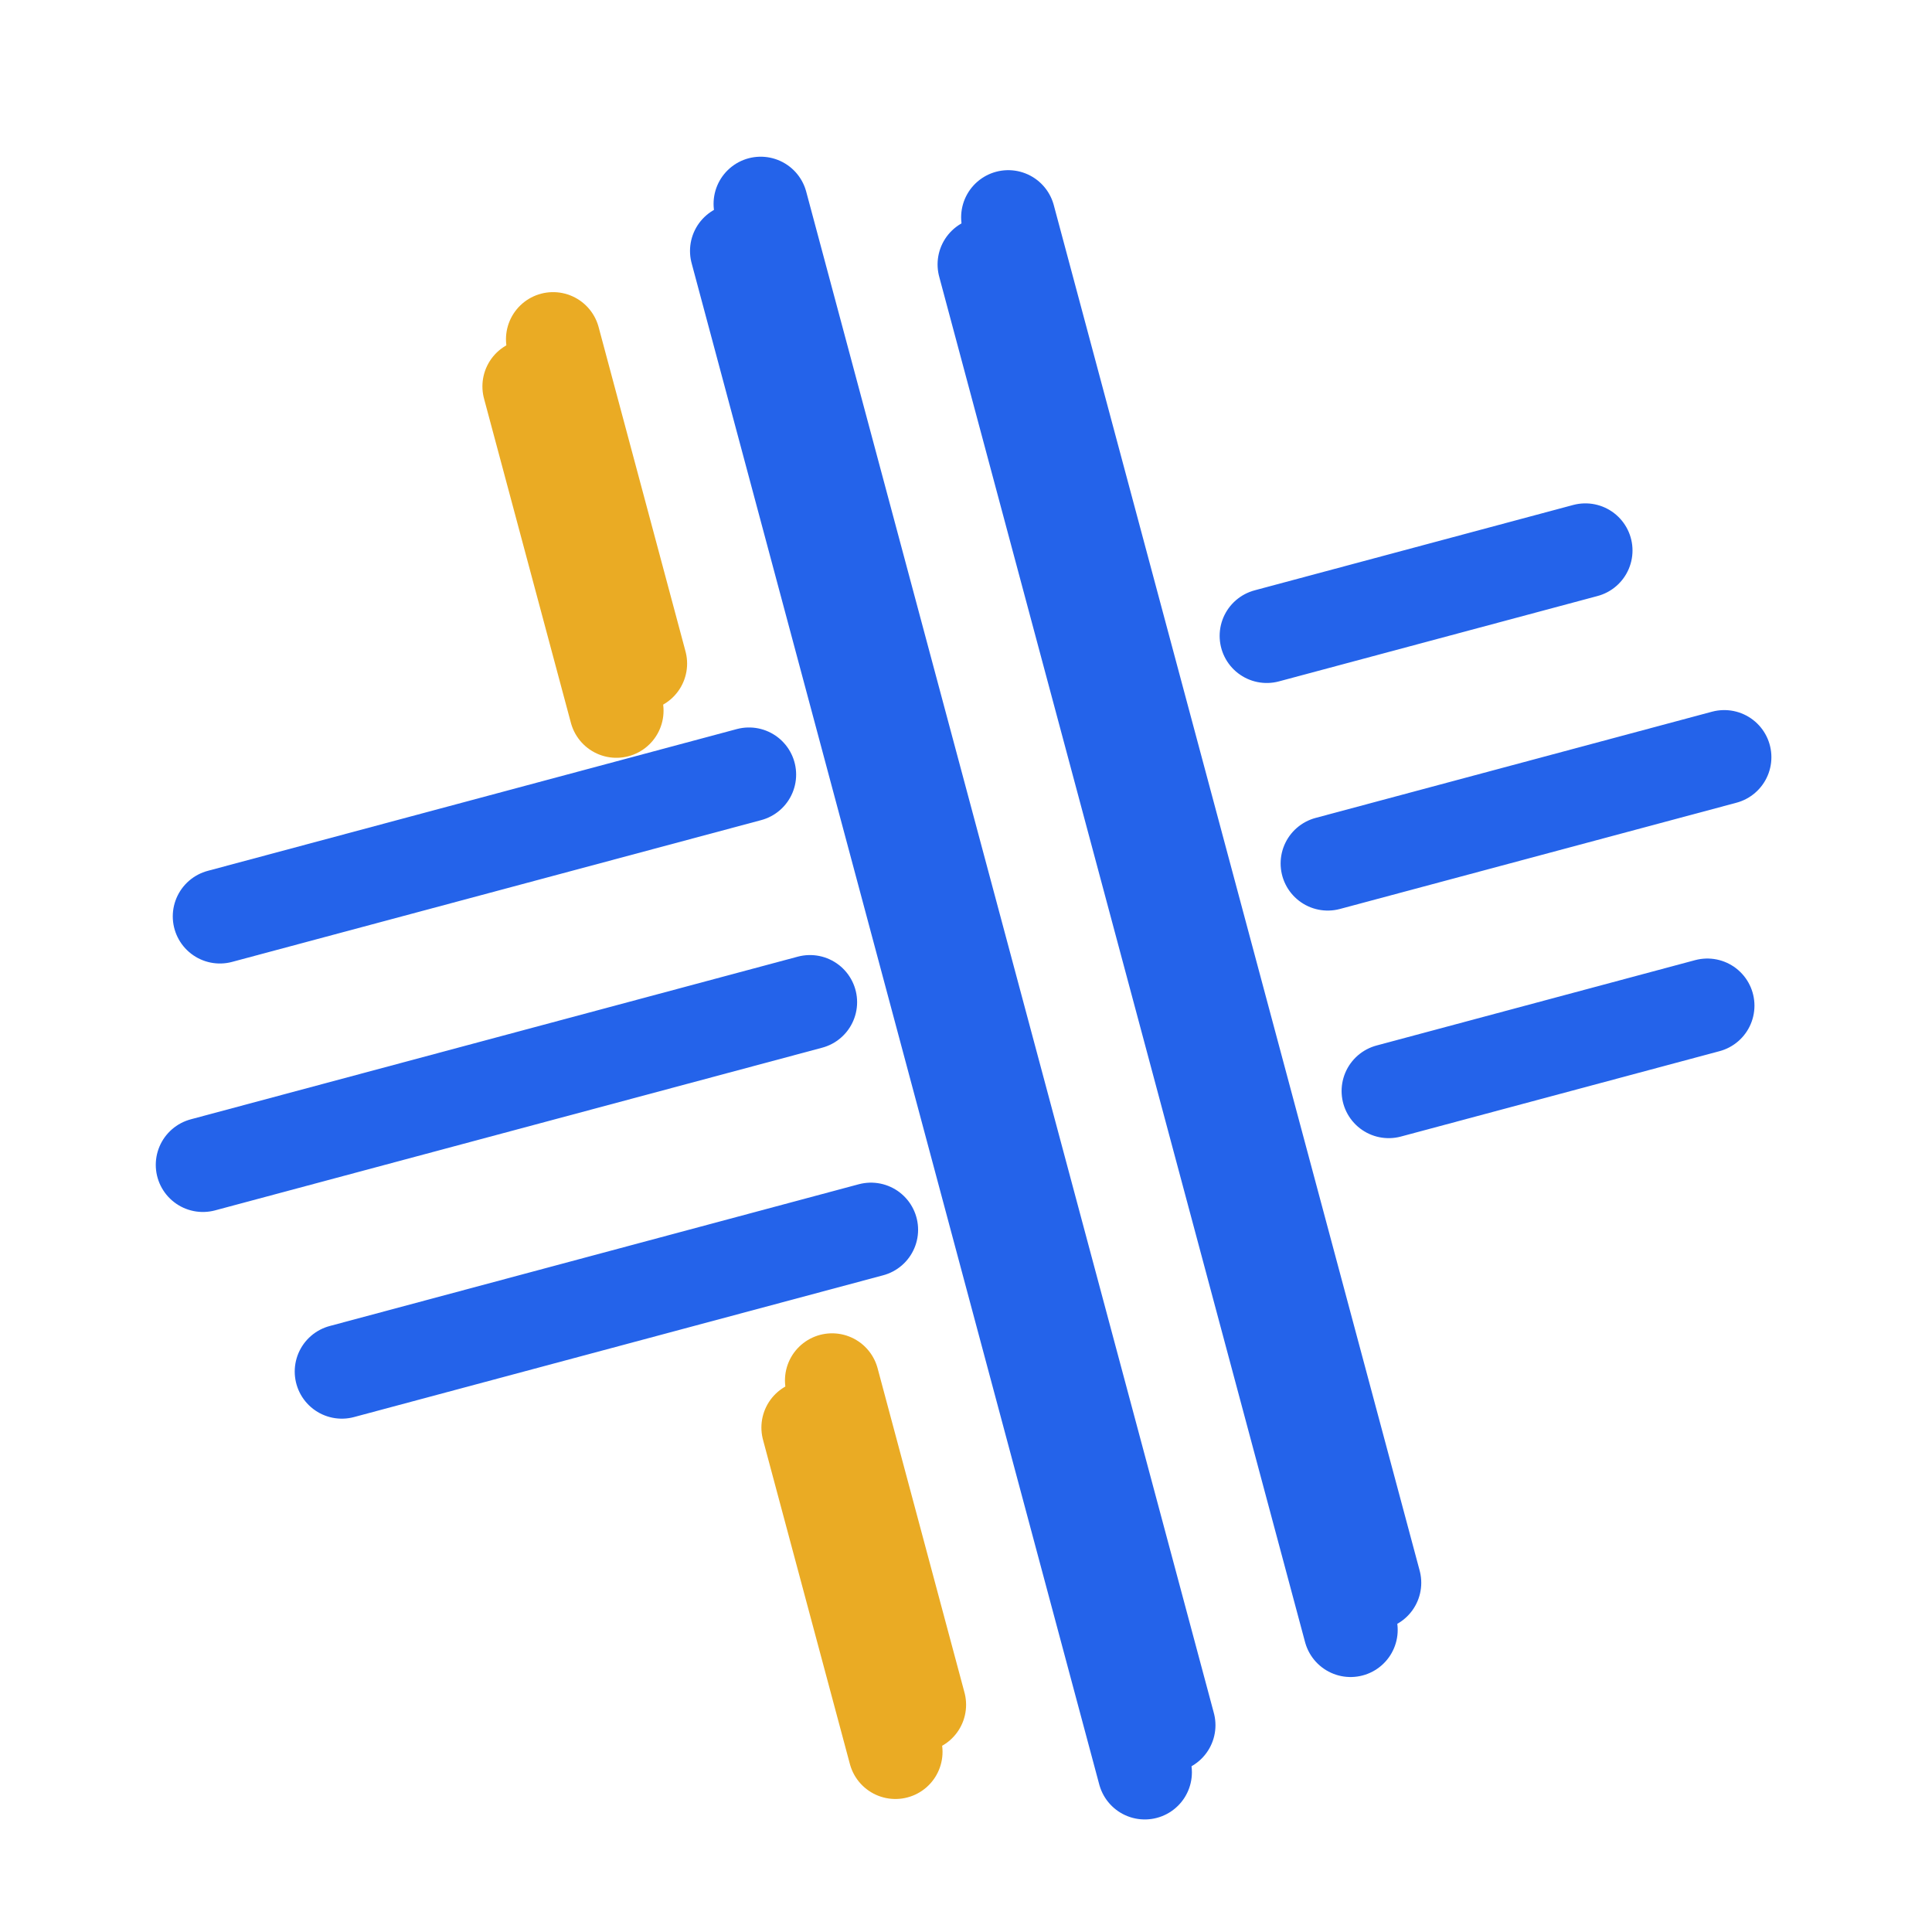 <svg width="164" height="164" viewBox="0 0 164 164" fill="none" xmlns="http://www.w3.org/2000/svg">
  <!-- Duplicated elements for drop shadows -->
  <g filter="url(#filter0_d_19_4)">
    <path d="M99.176 146.446L89.639 110.855L81.875 81.877L74.11 52.899L64.572 17.302" stroke="#2463EA"
      stroke-width="8" stroke-linecap="round" />
  </g>
  <g filter="url(#filter1_d_19_4)">
    <path d="M116.645 134.356L108.881 105.378L101.116 76.4L93.351 47.423L85.587 18.445" stroke="#2463EA"
      stroke-width="8" stroke-linecap="round" />
  </g>

  <!-- Original elements -->
  <g>
    <path d="M99.176 146.446L89.639 110.855L81.875 81.877L74.11 52.899L64.572 17.302" stroke="#2463EA"
      stroke-width="8" stroke-linecap="round" />
  </g>
  <g>
    <path d="M116.645 134.356L108.881 105.378L101.116 76.4L93.351 47.423L85.587 18.445" stroke="#2463EA"
      stroke-width="8" stroke-linecap="round" />
  </g>
  <g>
    <path d="M78.008 144.709L70.632 117.18M46.95 28.798L54.326 56.327" stroke="#EAAB24" stroke-width="8"
      stroke-linecap="round" />
  </g>

  <path d="M18.666 77.788L63.581 65.752M134.577 46.729L107.531 53.976" stroke="#2463EA" stroke-width="8"
    stroke-linecap="round" />
  <path d="M17.223 98.88L46.3 91.088L68.757 85.071M146.367 64.276L112.707 73.295" stroke="#2463EA"
    stroke-width="8" stroke-linecap="round" />
  <path d="M29.018 116.425L73.934 104.39M144.929 85.366L117.883 92.613" stroke="#2463EA" stroke-width="8"
    stroke-linecap="round" />

  <!-- Inset shadow filter for yellow path -->
  <g filter="url(#filter2_i_19_4)">
    <path d="M78.008 144.709L70.632 117.18M46.95 28.798L54.326 56.327" stroke="#EAAB24" stroke-width="8"
      stroke-linecap="round" />
  </g>
  <defs>
    <filter id="filter0_d_19_4" x="54.571" y="13.301" width="50.606" height="145.146" filterUnits="userSpaceOnUse"
      color-interpolation-filters="sRGB">
      <feFlood flood-opacity="0" result="BackgroundImageFix" />
      <feColorMatrix in="SourceAlpha" type="matrix" values="0 0 0 0 0 0 0 0 0 0 0 0 0 0 0 0 0 0 127 0"
        result="hardAlpha" />
      <feOffset dx="-2" dy="4" />
      <feGaussianBlur stdDeviation="2" />
      <feComposite in2="hardAlpha" operator="out" />
      <feColorMatrix type="matrix" values="0 0 0 0 0 0 0 0 0 0 0 0 0 0 0 0 0 0 0.25 0" />
      <feBlend mode="normal" in2="BackgroundImageFix" result="effect1_dropShadow_19_4" />
      <feBlend mode="normal" in="SourceGraphic" in2="effect1_dropShadow_19_4" result="shape" />
    </filter>
    <filter id="filter1_d_19_4" x="75.586" y="14.444" width="47.06" height="131.913" filterUnits="userSpaceOnUse"
      color-interpolation-filters="sRGB">
      <feFlood flood-opacity="0" result="BackgroundImageFix" />
      <feColorMatrix in="SourceAlpha" type="matrix" values="0 0 0 0 0 0 0 0 0 0 0 0 0 0 0 0 0 0 127 0"
        result="hardAlpha" />
      <feOffset dx="-2" dy="4" />
      <feGaussianBlur stdDeviation="2" />
      <feComposite in2="hardAlpha" operator="out" />
      <feColorMatrix type="matrix" values="0 0 0 0 0 0 0 0 0 0 0 0 0 0 0 0 0 0 0.25 0" />
      <feBlend mode="normal" in2="BackgroundImageFix" result="effect1_dropShadow_19_4" />
      <feBlend mode="normal" in="SourceGraphic" in2="effect1_dropShadow_19_4" result="shape" />
    </filter>
    <filter id="filter2_i_19_4" x="40.949" y="24.797" width="41.06" height="127.913" filterUnits="userSpaceOnUse"
      color-interpolation-filters="sRGB">
      <feFlood flood-opacity="0" result="BackgroundImageFix" />
      <feBlend mode="normal" in="SourceGraphic" in2="BackgroundImageFix" result="shape" />
      <feColorMatrix in="SourceAlpha" type="matrix" values="0 0 0 0 0 0 0 0 0 0 0 0 0 0 0 0 0 0 127 0"
        result="hardAlpha" />
      <feOffset dx="-2" dy="4" />
      <feGaussianBlur stdDeviation="2" />
      <feComposite in2="hardAlpha" operator="arithmetic" k2="-1" k3="1" />
      <feColorMatrix type="matrix" values="0 0 0 0 0 0 0 0 0 0 0 0 0 0 0 0 0 0 0.25 0" />
      <feBlend mode="normal" in2="shape" result="effect1_innerShadow_19_4" />
    </filter>
  </defs>
</svg>